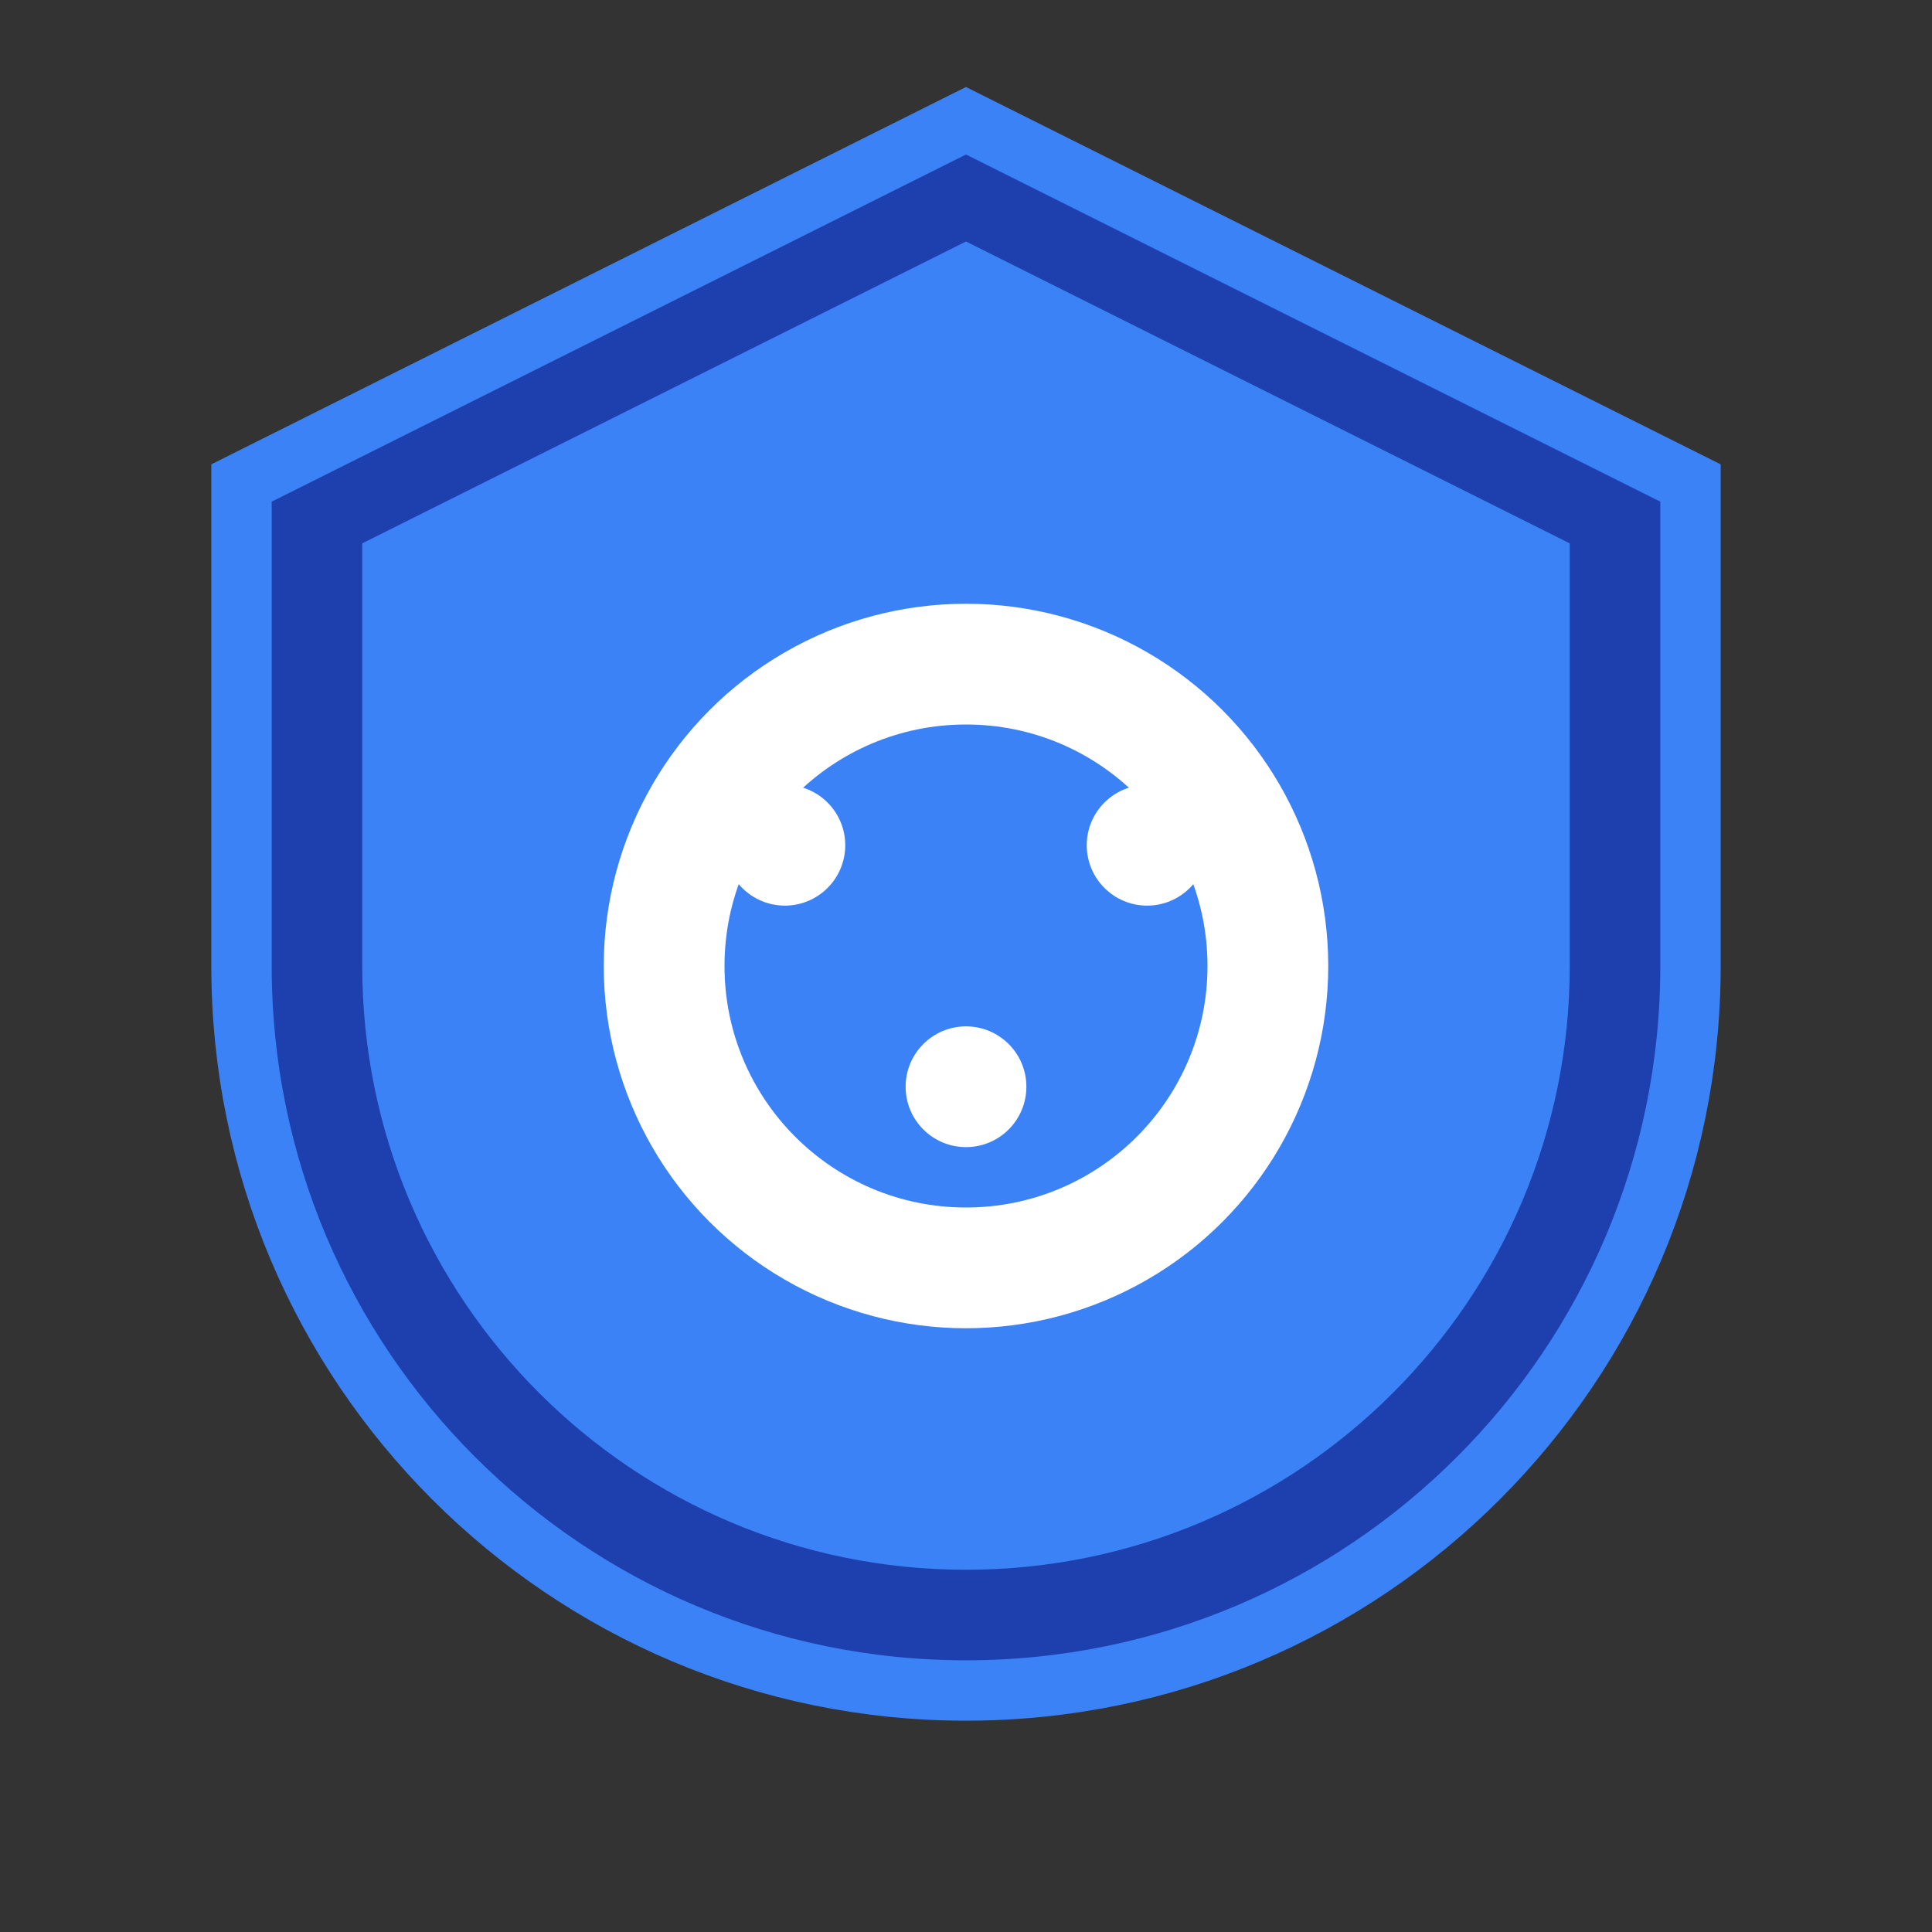 <svg width="32" height="32" viewBox="0 0 32 32" fill="none" xmlns="http://www.w3.org/2000/svg">
  <rect x="0" y="0" width="32" height="32" fill="#333333" stroke="none"/>
  <!-- Shield background -->
  <path d="M16 2L28 8V16C28 22.627 22.627 28 16 28C9.373 28 4 22.627 4 16V8L16 2Z" fill="#1e40af" stroke="#3b82f6" stroke-width="1"/>
  
  <!-- Shield inner -->
  <path d="M16 4L26 9V16C26 21.523 21.523 26 16 26C10.477 26 6 21.523 6 16V9L16 4Z" fill="#3b82f6"/>
  
  <!-- Center icon -->
  <circle cx="16" cy="16" r="6" fill="#ffffff"/>
  <circle cx="16" cy="16" r="4" fill="#3b82f6"/>
  
  <!-- Intelligence dots -->
  <circle cx="13" cy="14" r="1" fill="#ffffff"/>
  <circle cx="19" cy="14" r="1" fill="#ffffff"/>
  <circle cx="16" cy="18" r="1" fill="#ffffff"/>
</svg> 